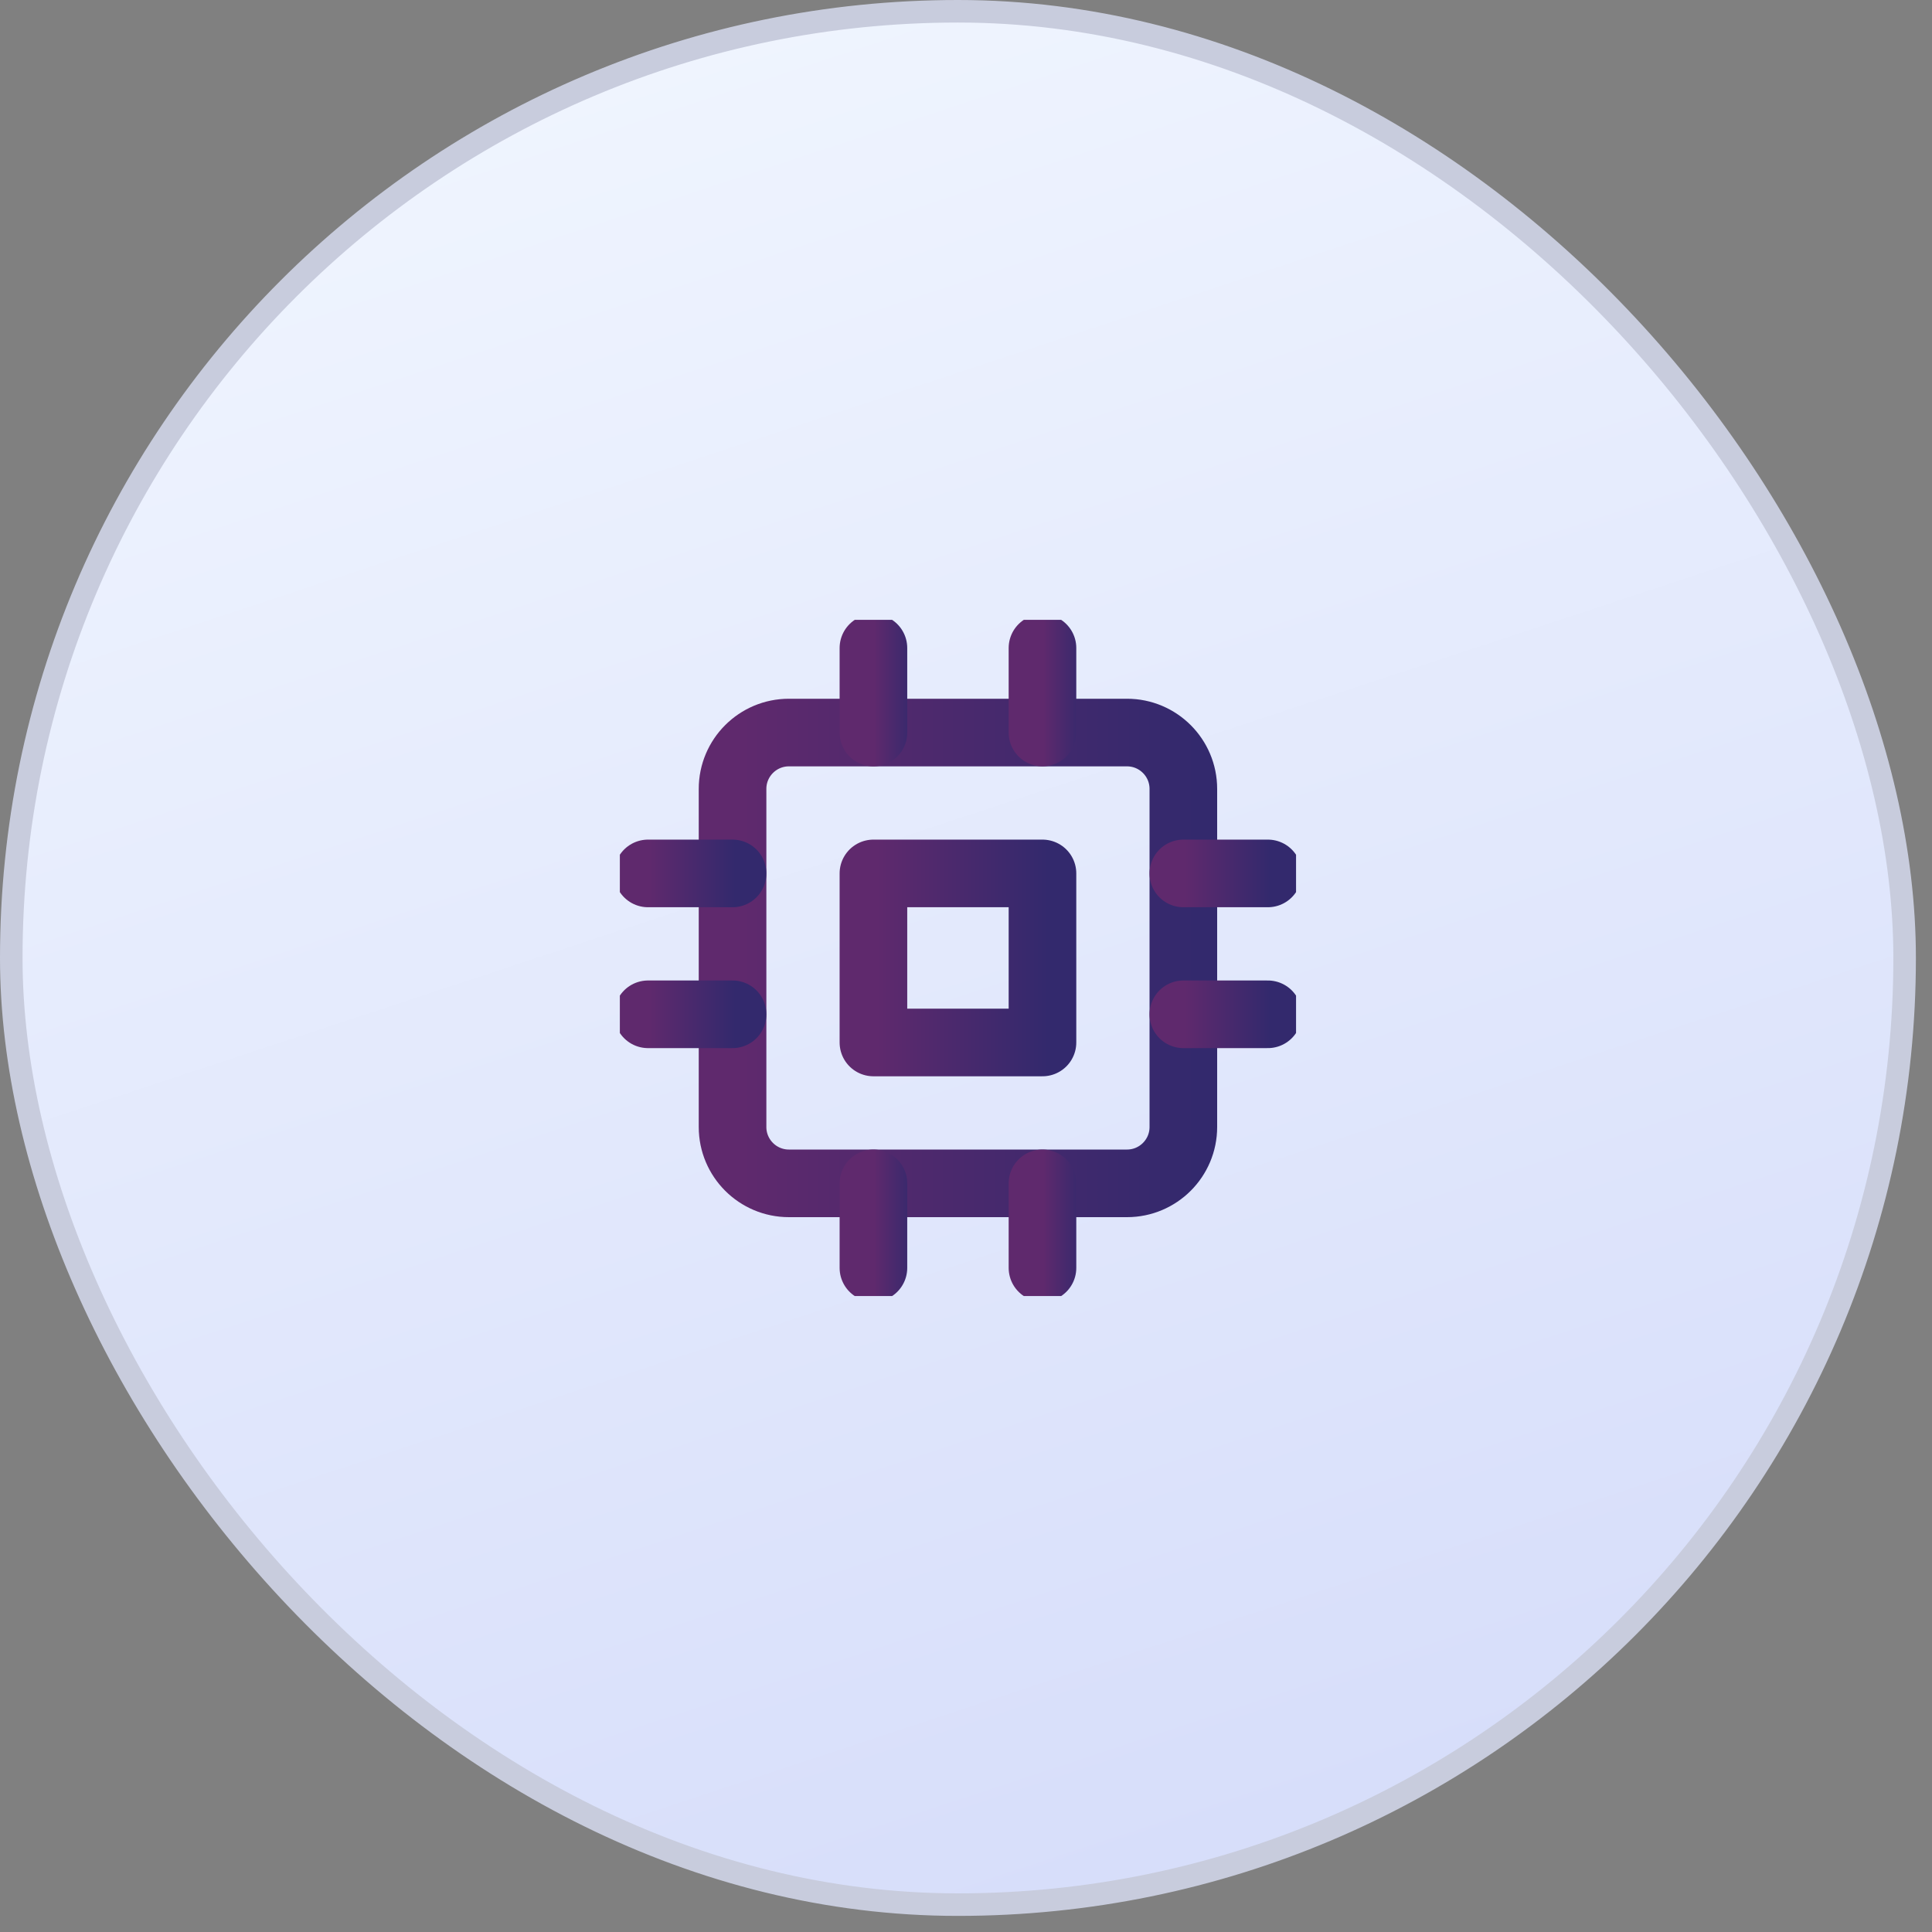 <svg width="48" height="48" viewBox="0 0 48 48" fill="none" xmlns="http://www.w3.org/2000/svg">
<rect x="0" y="0" width="48" height="48" fill="#808080" stroke="none"/>
<rect x="0.28" y="0.28" width="47.04" height="47.04" rx="23.52" fill="url(#paint0_linear_114_3500)"/>
<g clip-path="url(#clip0_114_3500)">
<path d="M28 18.2H19.6C18.827 18.2 18.2 18.827 18.2 19.6V28C18.2 28.773 18.827 29.4 19.6 29.4H28C28.773 29.4 29.4 28.773 29.4 28V19.6C29.4 18.827 28.773 18.2 28 18.2Z" stroke="url(#paint1_linear_114_3500)" stroke-width="1.68" stroke-linecap="round" stroke-linejoin="round"/>
<path d="M25.9 21.7H21.7V25.9H25.9V21.7Z" stroke="url(#paint2_linear_114_3500)" stroke-width="1.68" stroke-linecap="round" stroke-linejoin="round"/>
<path d="M21.7 16.1V18.2" stroke="url(#paint3_linear_114_3500)" stroke-width="1.68" stroke-linecap="round" stroke-linejoin="round"/>
<path d="M25.9 16.1V18.2" stroke="url(#paint4_linear_114_3500)" stroke-width="1.68" stroke-linecap="round" stroke-linejoin="round"/>
<path d="M21.7 29.4V31.5" stroke="url(#paint5_linear_114_3500)" stroke-width="1.68" stroke-linecap="round" stroke-linejoin="round"/>
<path d="M25.9 29.4V31.5" stroke="url(#paint6_linear_114_3500)" stroke-width="1.68" stroke-linecap="round" stroke-linejoin="round"/>
<path d="M29.4 21.7H31.5" stroke="url(#paint7_linear_114_3500)" stroke-width="1.68" stroke-linecap="round" stroke-linejoin="round"/>
<path d="M29.4 25.2H31.5" stroke="url(#paint8_linear_114_3500)" stroke-width="1.68" stroke-linecap="round" stroke-linejoin="round"/>
<path d="M16.1 21.7H18.2" stroke="url(#paint9_linear_114_3500)" stroke-width="1.68" stroke-linecap="round" stroke-linejoin="round"/>
<path d="M16.1 25.2H18.2" stroke="url(#paint10_linear_114_3500)" stroke-width="1.68" stroke-linecap="round" stroke-linejoin="round"/>
</g>
<rect x="0.28" y="0.28" width="47.04" height="47.04" rx="23.52" stroke="#C8CCDD" stroke-width="0.56"/>
<defs>
<linearGradient id="paint0_linear_114_3500" x1="1.03084e-07" y1="0.506" x2="16.497" y2="50.449" gradientUnits="userSpaceOnUse">
<stop stop-color="#F2F7FF"/>
<stop offset="1" stop-color="#D7DEFA"/>
</linearGradient>
<linearGradient id="paint1_linear_114_3500" x1="18.418" y1="23.721" x2="29.711" y2="23.721" gradientUnits="userSpaceOnUse">
<stop stop-color="#5F296D"/>
<stop offset="1" stop-color="#33296D"/>
</linearGradient>
<linearGradient id="paint2_linear_114_3500" x1="21.782" y1="23.77" x2="26.017" y2="23.77" gradientUnits="userSpaceOnUse">
<stop stop-color="#5F296D"/>
<stop offset="1" stop-color="#33296D"/>
</linearGradient>
<linearGradient id="paint3_linear_114_3500" x1="21.719" y1="17.135" x2="22.728" y2="17.135" gradientUnits="userSpaceOnUse">
<stop stop-color="#5F296D"/>
<stop offset="1" stop-color="#33296D"/>
</linearGradient>
<linearGradient id="paint4_linear_114_3500" x1="25.919" y1="17.135" x2="26.928" y2="17.135" gradientUnits="userSpaceOnUse">
<stop stop-color="#5F296D"/>
<stop offset="1" stop-color="#33296D"/>
</linearGradient>
<linearGradient id="paint5_linear_114_3500" x1="21.719" y1="30.435" x2="22.728" y2="30.435" gradientUnits="userSpaceOnUse">
<stop stop-color="#5F296D"/>
<stop offset="1" stop-color="#33296D"/>
</linearGradient>
<linearGradient id="paint6_linear_114_3500" x1="25.919" y1="30.435" x2="26.928" y2="30.435" gradientUnits="userSpaceOnUse">
<stop stop-color="#5F296D"/>
<stop offset="1" stop-color="#33296D"/>
</linearGradient>
<linearGradient id="paint7_linear_114_3500" x1="29.441" y1="22.193" x2="31.558" y2="22.193" gradientUnits="userSpaceOnUse">
<stop stop-color="#5F296D"/>
<stop offset="1" stop-color="#33296D"/>
</linearGradient>
<linearGradient id="paint8_linear_114_3500" x1="29.441" y1="25.693" x2="31.558" y2="25.693" gradientUnits="userSpaceOnUse">
<stop stop-color="#5F296D"/>
<stop offset="1" stop-color="#33296D"/>
</linearGradient>
<linearGradient id="paint9_linear_114_3500" x1="16.141" y1="22.193" x2="18.258" y2="22.193" gradientUnits="userSpaceOnUse">
<stop stop-color="#5F296D"/>
<stop offset="1" stop-color="#33296D"/>
</linearGradient>
<linearGradient id="paint10_linear_114_3500" x1="16.141" y1="25.693" x2="18.258" y2="25.693" gradientUnits="userSpaceOnUse">
<stop stop-color="#5F296D"/>
<stop offset="1" stop-color="#33296D"/>
</linearGradient>
<clipPath id="clip0_114_3500">
<rect width="16.8" height="16.8" fill="white" transform="translate(15.4 15.4)"/>
</clipPath>
</defs>
</svg>
